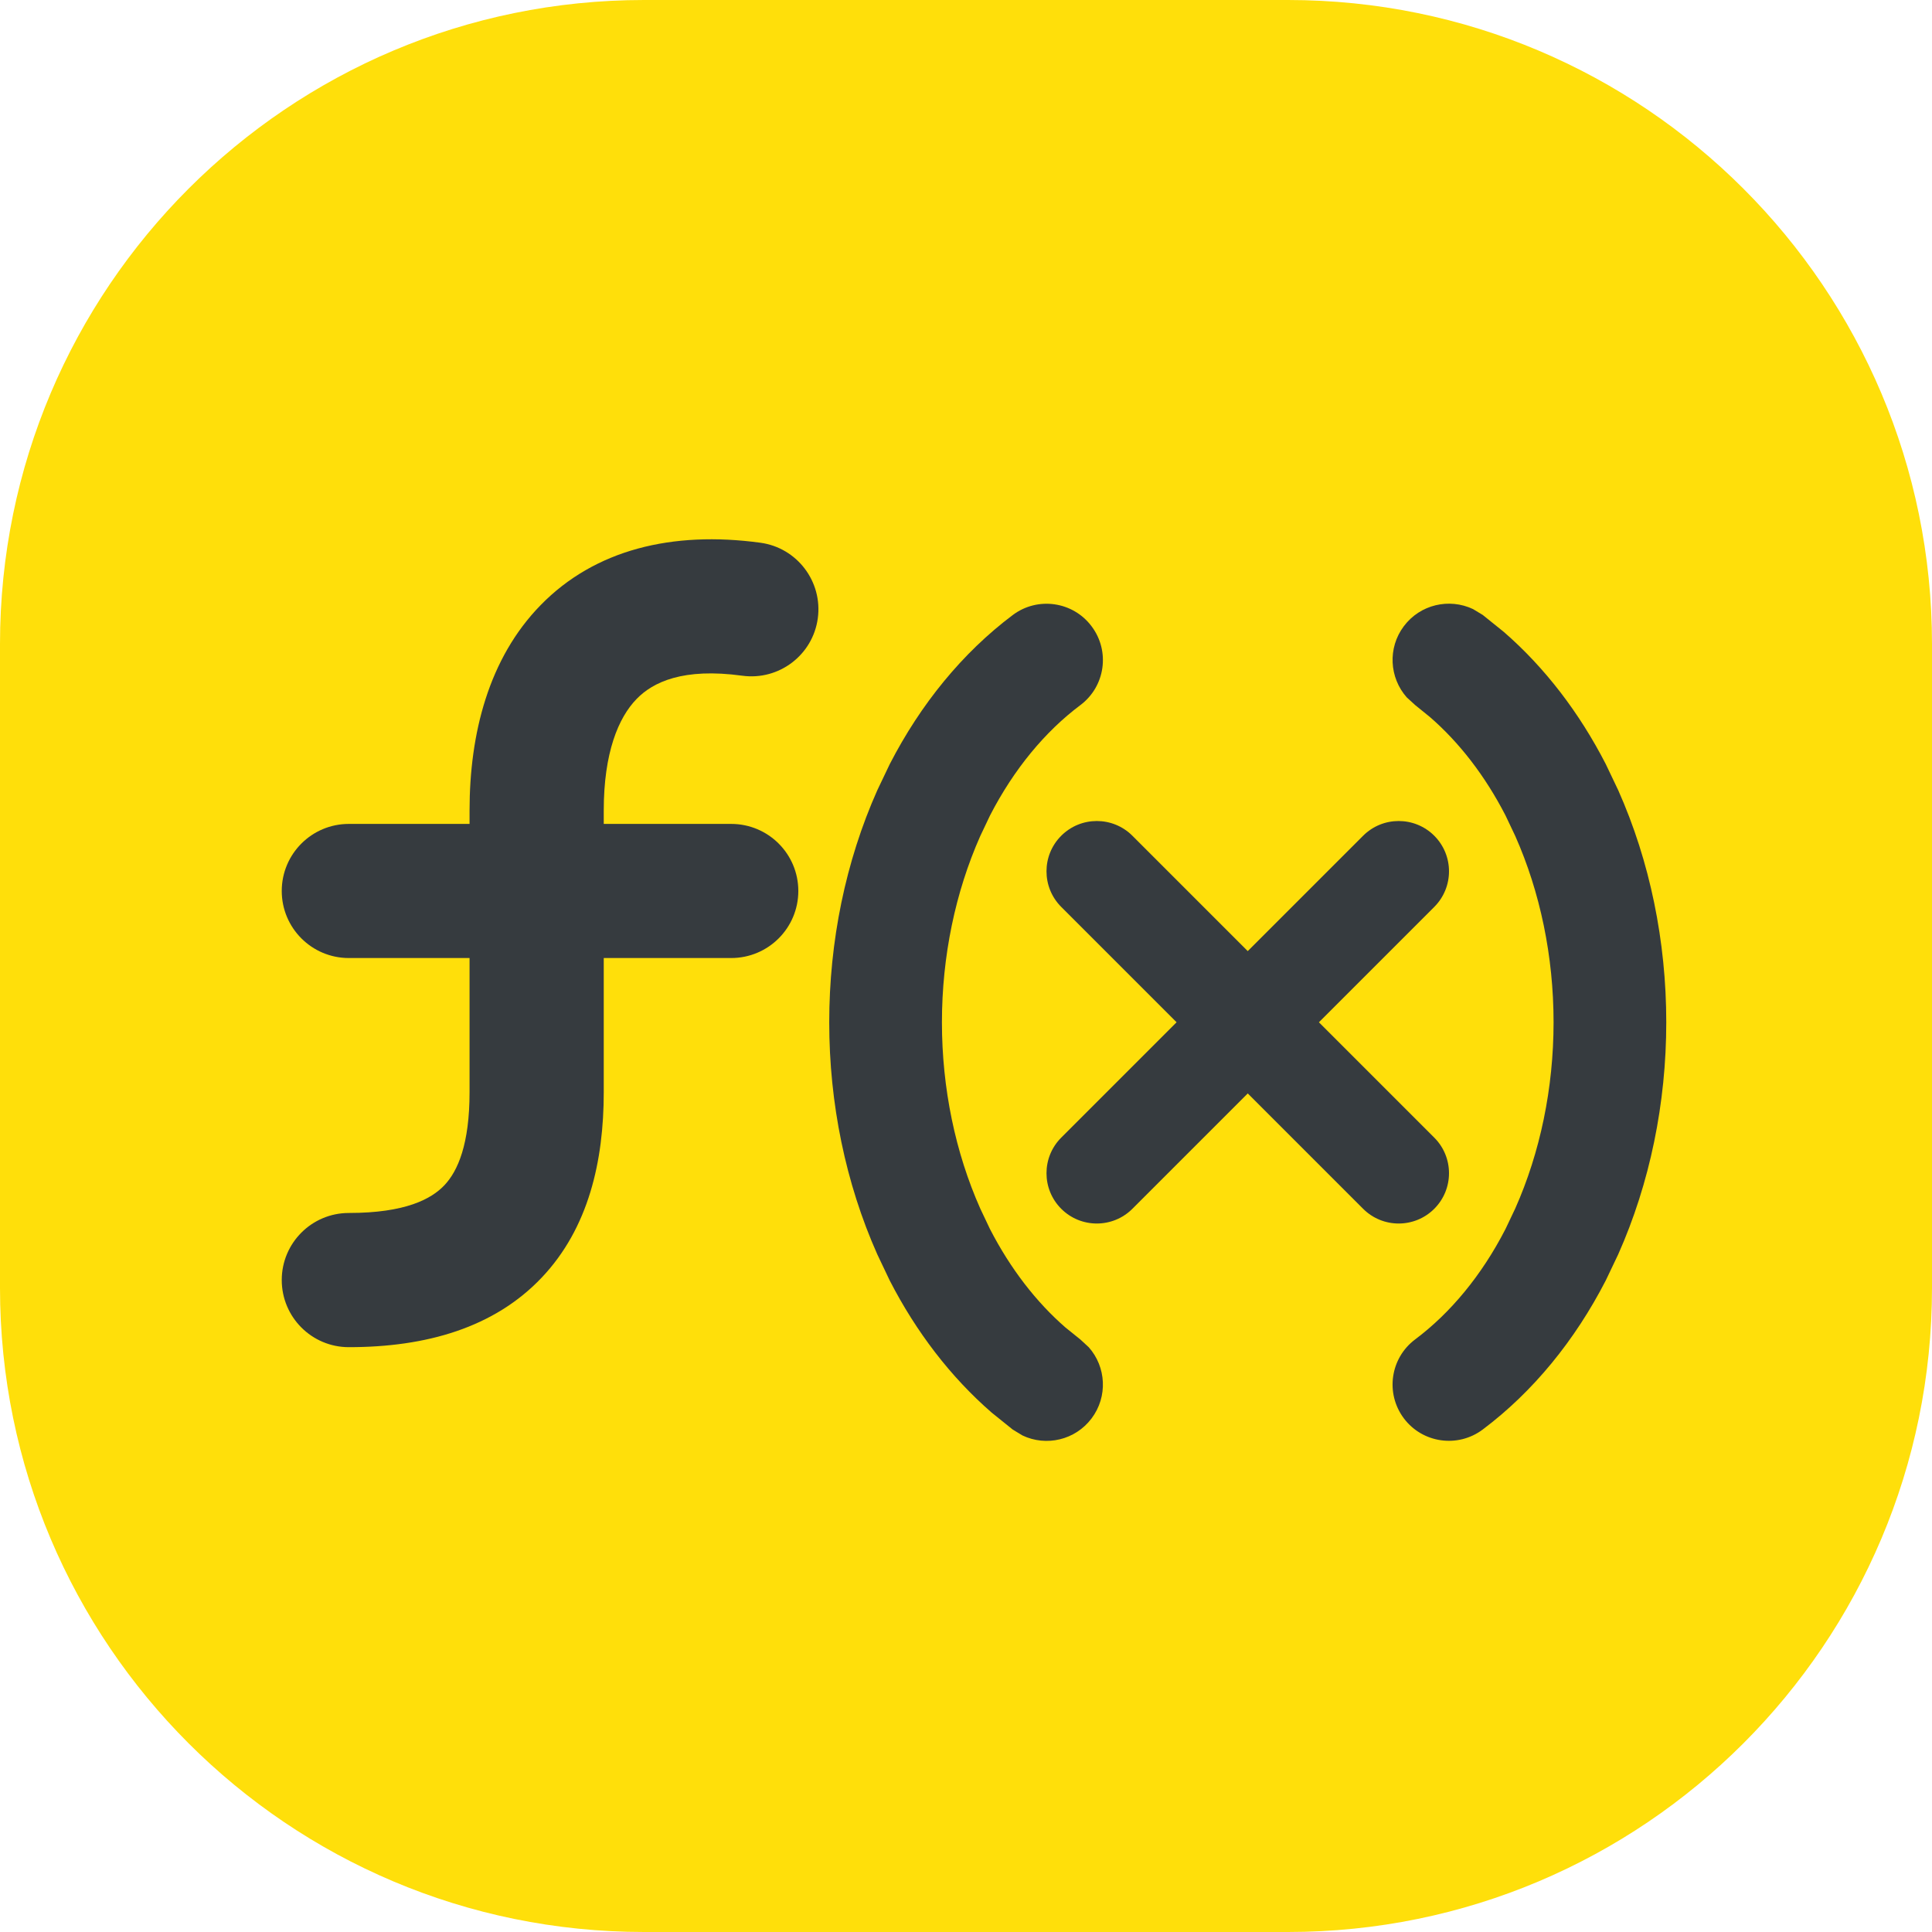 <svg width="24" height="24" viewBox="0 0 24 24" fill="none" xmlns="http://www.w3.org/2000/svg">
<g clip-path="url(#clip0_3475_901193)">
<path d="M0 8C0 3.582 3.582 0 8 0H16C20.418 0 24 3.582 24 8V16C24 20.418 20.418 24 16 24H8C3.582 24 0 20.418 0 16V8Z" fill="#FFDF0A"/>
<path d="M7.5 10.068C7.5 9.353 7.681 8.915 7.909 8.682C8.111 8.474 8.484 8.293 9.221 8.394C9.677 8.456 10.097 8.137 10.159 7.681C10.221 7.225 9.902 6.804 9.446 6.742C8.349 6.593 7.389 6.828 6.716 7.517C6.069 8.179 5.833 9.116 5.833 10.068V10.235H4.333C3.873 10.235 3.5 10.608 3.5 11.068C3.5 11.528 3.873 11.901 4.333 11.901H5.833V13.568C5.833 14.213 5.688 14.547 5.52 14.724C5.36 14.893 5.039 15.068 4.333 15.068C3.873 15.068 3.5 15.441 3.5 15.901C3.5 16.362 3.873 16.735 4.333 16.735C5.295 16.735 6.14 16.493 6.73 15.87C7.312 15.256 7.5 14.423 7.5 13.568V11.901H9.083C9.544 11.901 9.917 11.528 9.917 11.068C9.917 10.608 9.544 10.235 9.083 10.235H7.5V10.068Z" fill="#363B3F"/>
<path d="M17.817 10.382C18.061 10.626 18.061 11.022 17.817 11.266L16.384 12.699L17.817 14.132C18.061 14.376 18.061 14.772 17.817 15.016C17.573 15.26 17.177 15.26 16.933 15.016L15.5 13.583L14.067 15.016C13.823 15.26 13.427 15.26 13.183 15.016C12.939 14.772 12.939 14.376 13.183 14.132L14.616 12.699L13.183 11.266C12.939 11.022 12.939 10.626 13.183 10.382C13.427 10.138 13.823 10.138 14.067 10.382L15.5 11.815L16.933 10.382C17.177 10.138 17.573 10.138 17.817 10.382Z" fill="#363B3F"/>
<path d="M10.301 12.7C10.301 11.695 10.504 10.701 10.898 9.817L11.053 9.492C11.436 8.748 11.955 8.11 12.581 7.64C12.89 7.408 13.329 7.471 13.56 7.78C13.793 8.089 13.73 8.527 13.421 8.759C12.983 9.087 12.595 9.554 12.298 10.131L12.177 10.386C11.868 11.082 11.701 11.88 11.701 12.7C11.701 13.519 11.868 14.318 12.177 15.013L12.298 15.268C12.553 15.763 12.874 16.176 13.236 16.491L13.421 16.64L13.525 16.736C13.741 16.979 13.764 17.349 13.56 17.62C13.357 17.89 12.996 17.972 12.702 17.832L12.581 17.759L12.319 17.548C11.809 17.105 11.381 16.546 11.053 15.908L10.898 15.582C10.504 14.698 10.301 13.704 10.301 12.7Z" fill="#363B3F"/>
<path d="M20.699 12.699C20.699 13.703 20.496 14.697 20.102 15.582L19.947 15.907C19.564 16.651 19.045 17.288 18.419 17.758C18.11 17.99 17.671 17.928 17.439 17.619C17.207 17.309 17.27 16.871 17.579 16.639C18.017 16.311 18.405 15.845 18.702 15.267L18.823 15.012C19.132 14.317 19.299 13.518 19.299 12.699C19.299 11.879 19.132 11.081 18.823 10.385L18.702 10.13C18.447 9.635 18.126 9.222 17.764 8.908L17.579 8.758L17.475 8.663C17.259 8.419 17.236 8.049 17.439 7.779C17.642 7.508 18.003 7.427 18.298 7.566L18.419 7.639L18.681 7.85C19.191 8.293 19.619 8.853 19.947 9.491L20.102 9.816C20.496 10.7 20.699 11.694 20.699 12.699Z" fill="#363B3F"/>
</g>
<defs>
<clipPath id="clip0_3475_901193">
<rect width="24" height="24" fill="white"/>
</clipPath>
</defs>
</svg>
